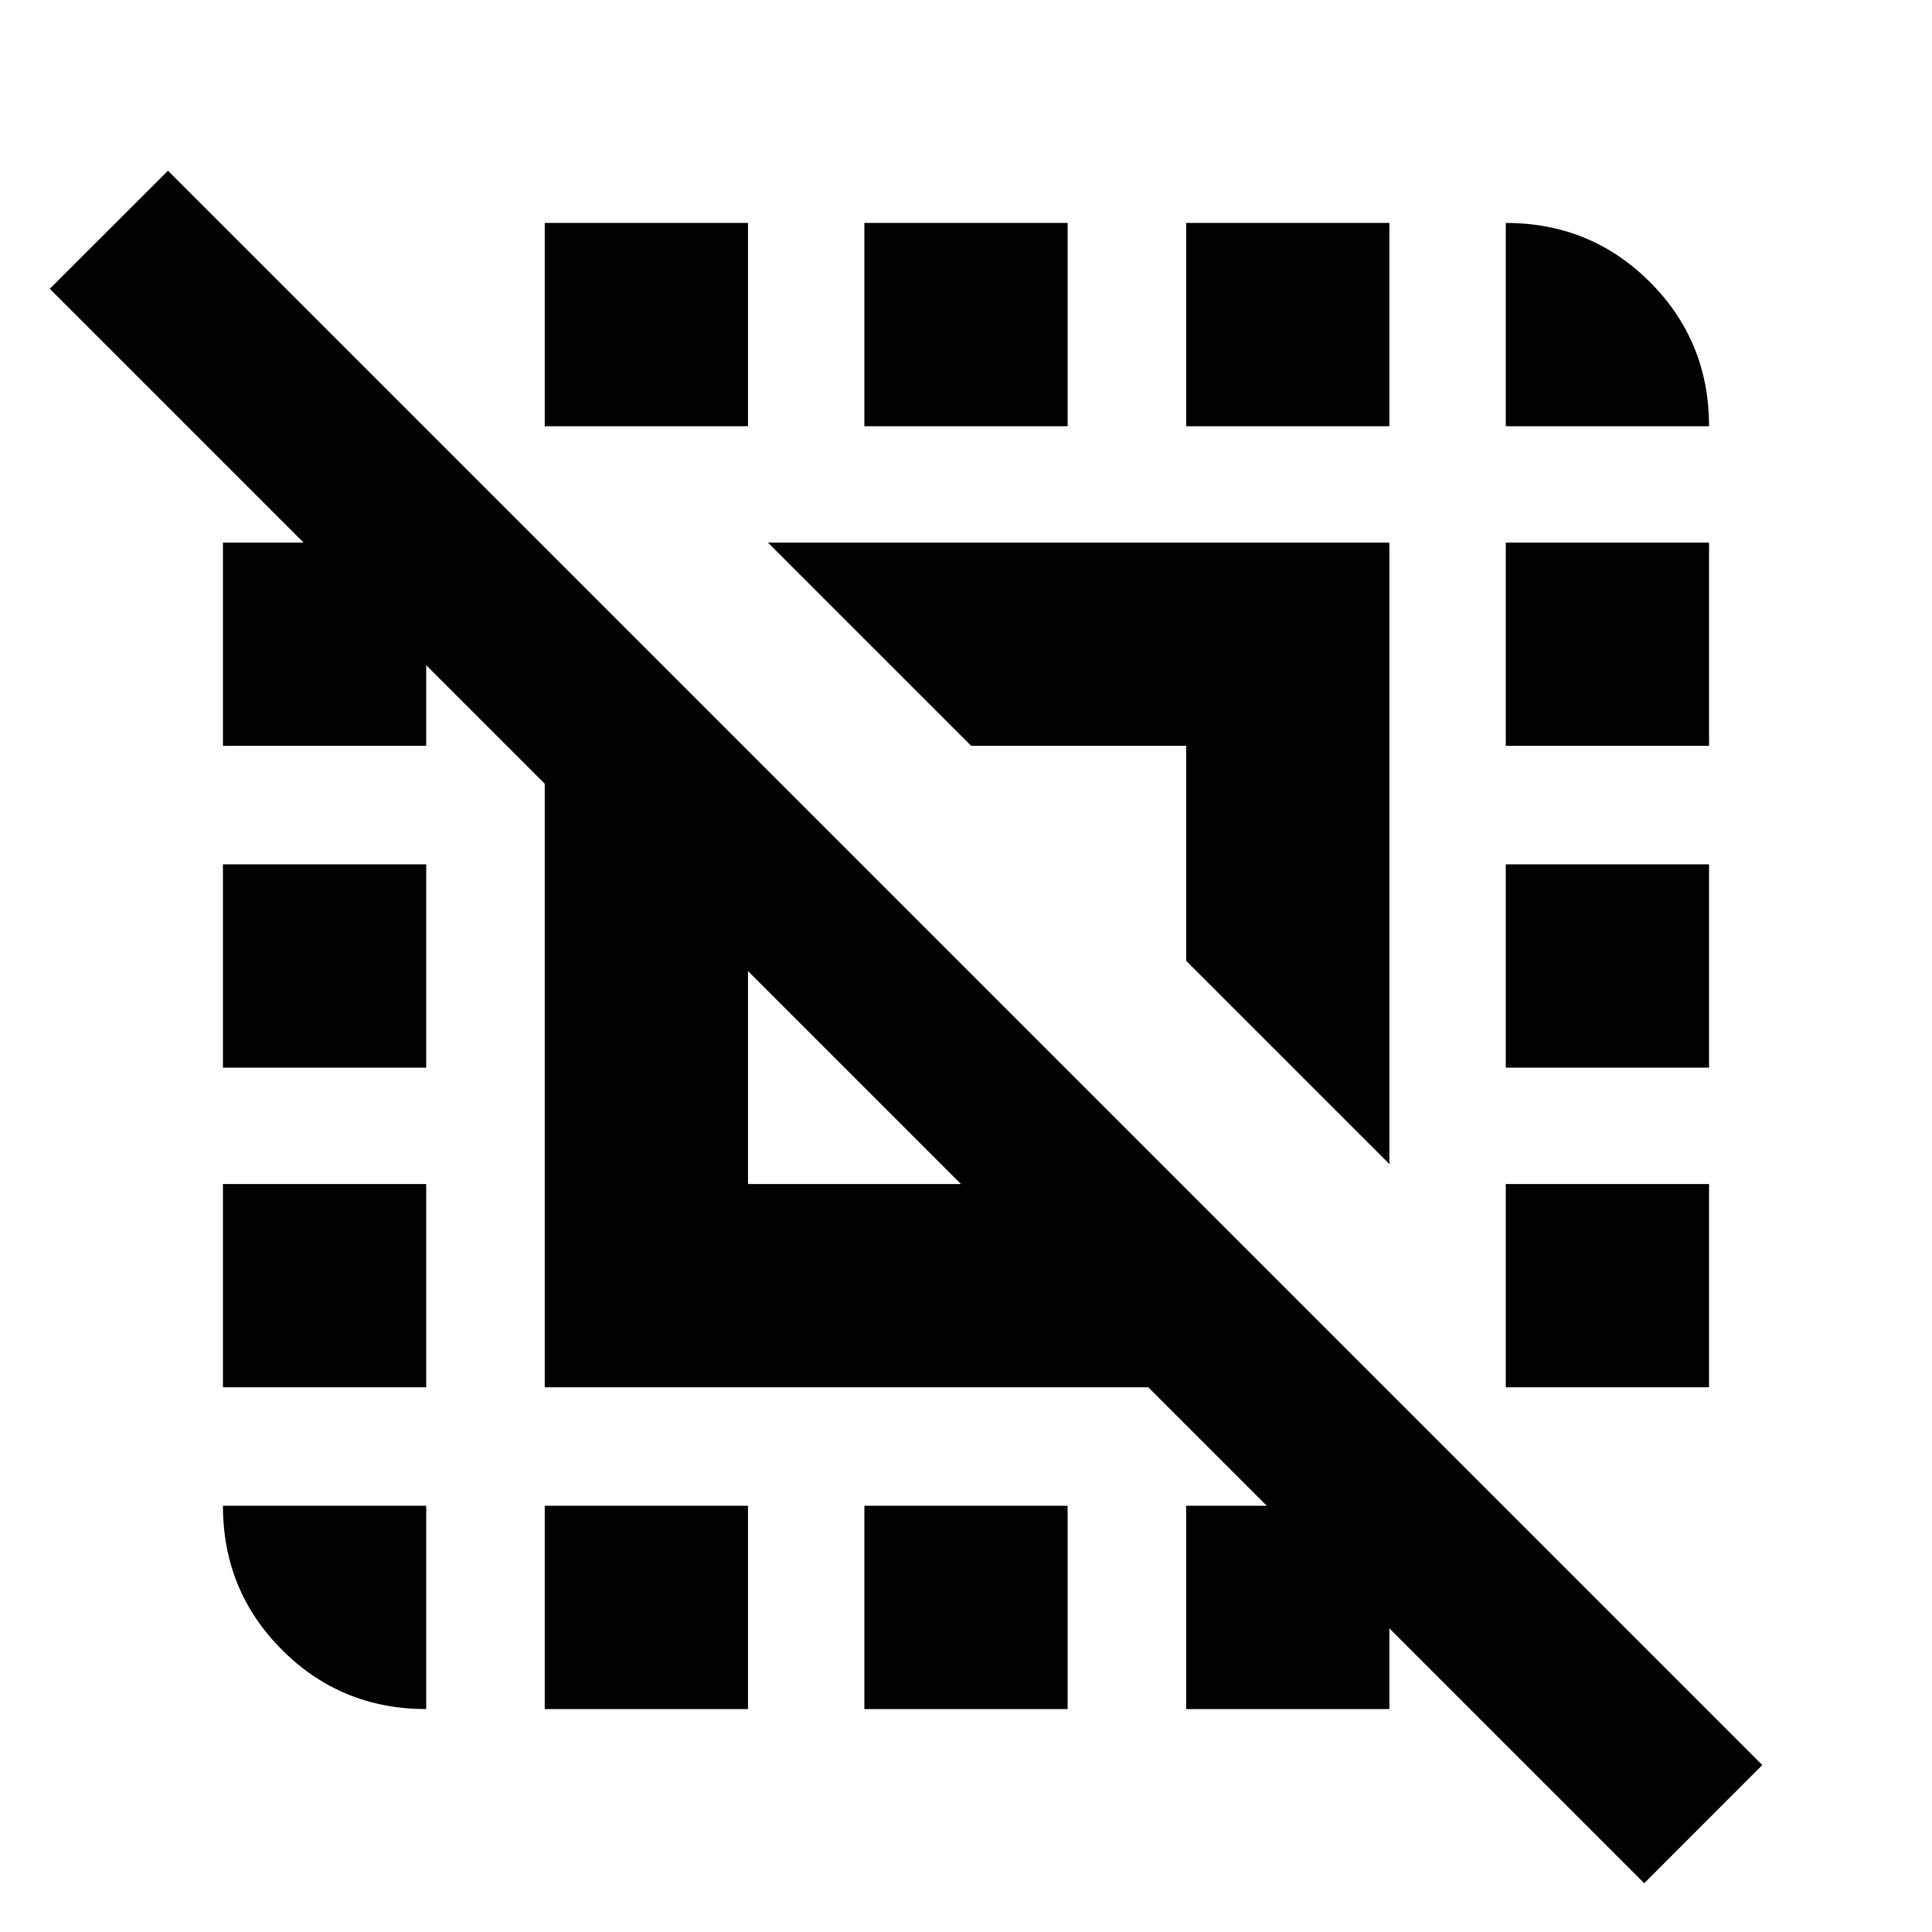 <svg xmlns="http://www.w3.org/2000/svg" height="24" viewBox="0 -960 960 960" width="24"><path d="M817.02-24.24 570.59-270.67H270.67v-299.92L24.74-816.52l58.72-58.66L875.68-82.96l-58.66 58.72ZM371.67-371.67H477.5L371.67-477.5v105.83Zm318.72-9.92-101-101v-106.8h-106.8l-101-101h308.8v308.8ZM211.78-211.78v101q-42.24 0-71.62-29.38-29.38-29.38-29.38-71.62h101Zm-101-58.89v-101h101v101h-101Zm0-158.83v-101h101v101h-101Zm0-159.89v-101h101v101h-101Zm159.89 478.61v-101h101v101h-101Zm0-637.44v-101h101v101h-101ZM429.5-110.78v-101h101v101h-101Zm0-637.44v-101h101v101h-101Zm159.89 637.44v-101h101v101h-101Zm0-637.44v-101h101v101h-101Zm158.83 477.55v-101h101v101h-101Zm0-158.83v-101h101v101h-101Zm0-159.89v-101h101v101h-101Zm0-158.83v-101q42.24 0 71.62 29.38 29.38 29.38 29.38 71.62h-101Z"/></svg>